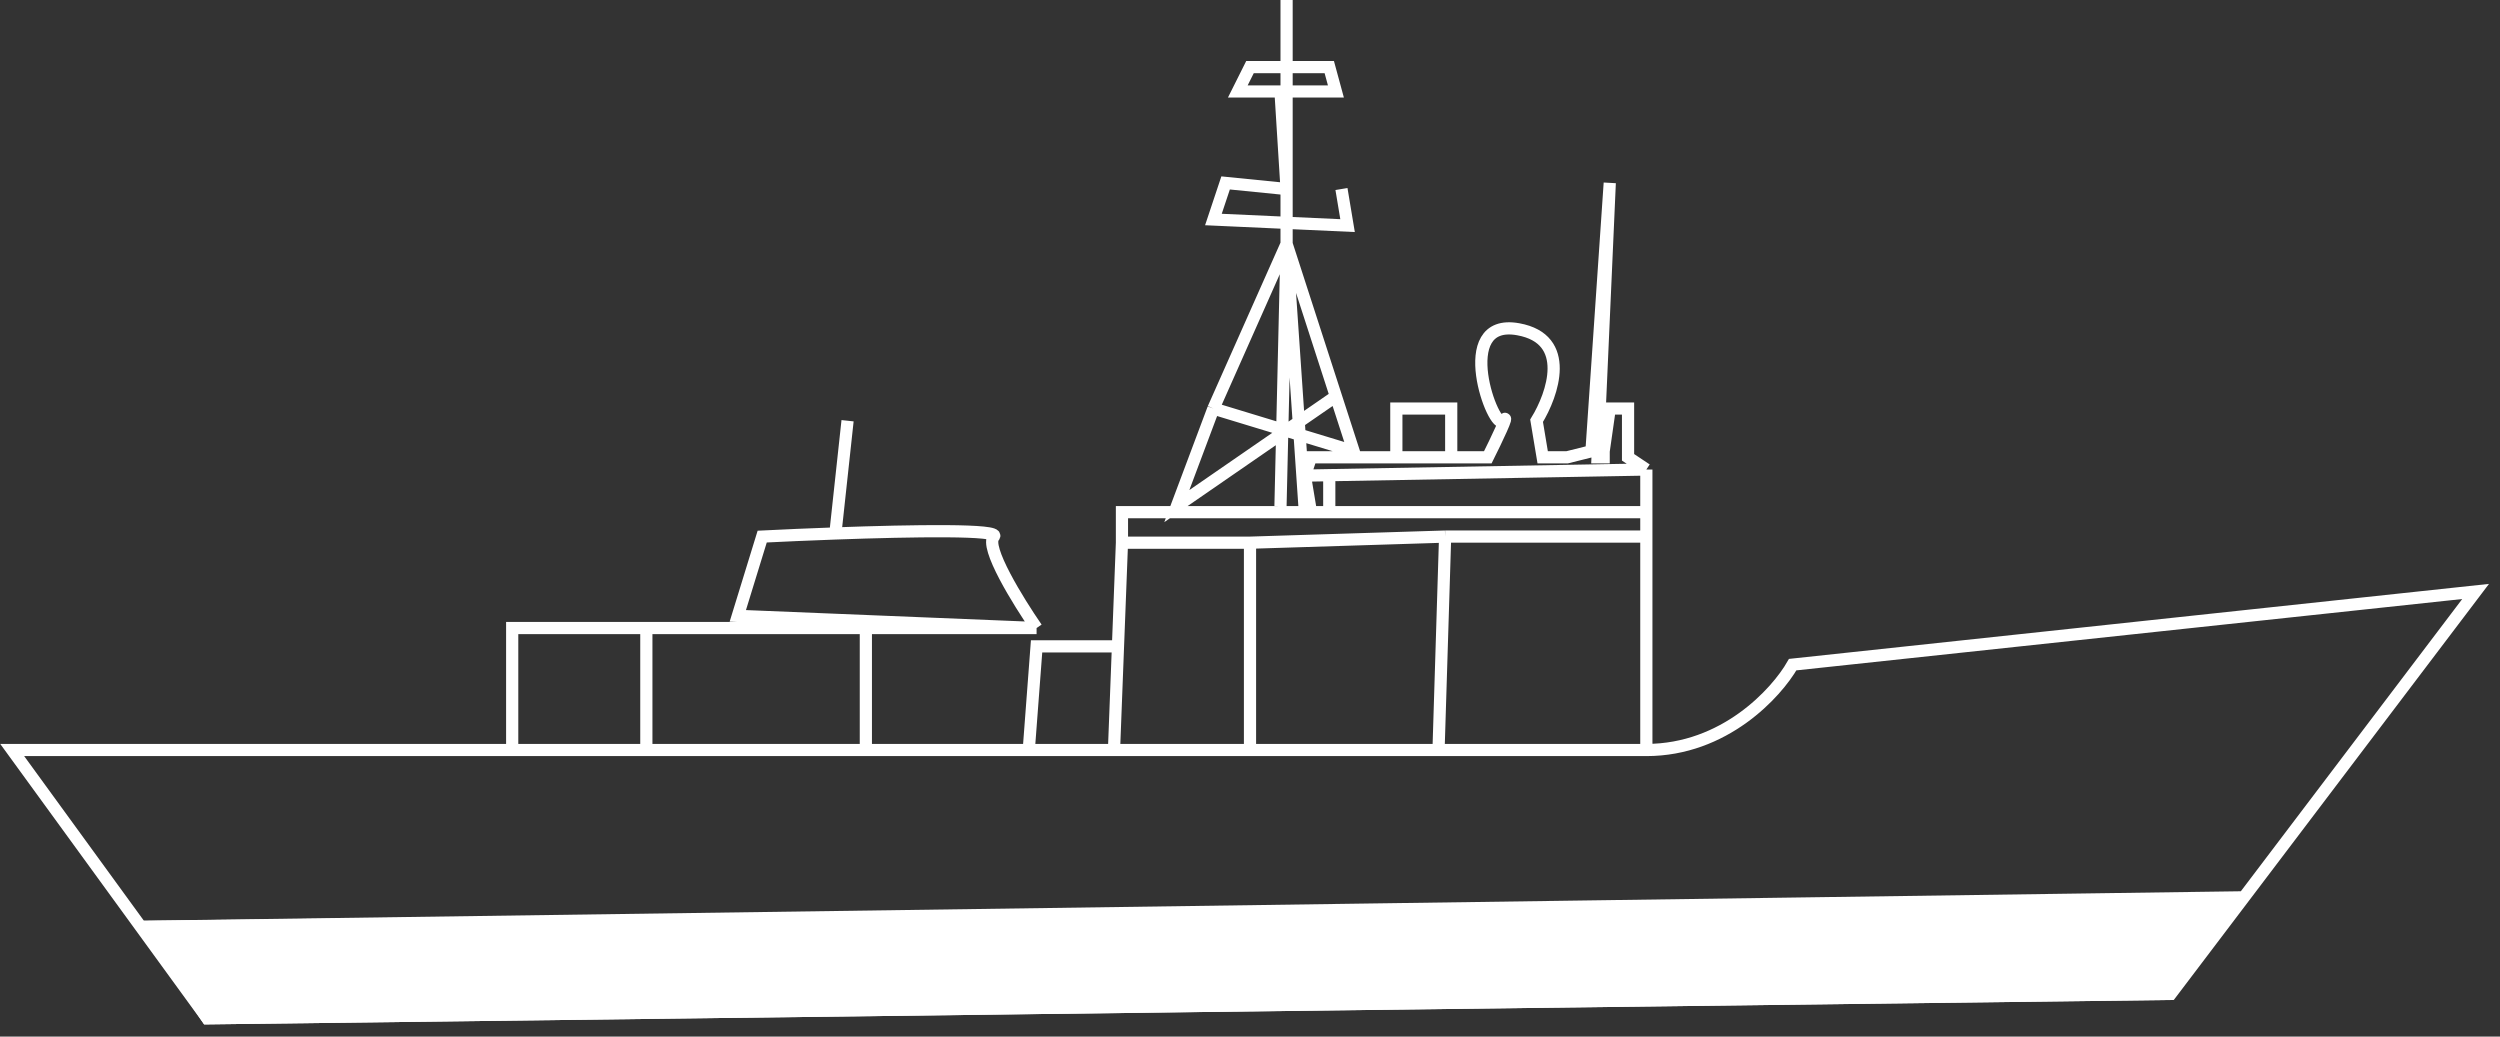 <svg width="205" height="85" viewBox="0 0 205 85" fill="none" xmlns="http://www.w3.org/2000/svg">
<rect x="0" y="0" width="205" height="85" fill="#333333" stroke="none"/>
<path d="M135 61.5C141.4 61.5 145.667 56.833 147 54.5L203 48.5L184 73.58M135 61.5C133.439 61.5 127.165 61.5 117.96 61.5M135 61.5V44M135 38.5L133.5 37.5V33.5H132L131.5 37V37.5H131L132 15L130.5 37L128.5 37.5H128H127.5H126.5L126 34.5C127.333 32.333 128.9 27.8 124.5 27C119 26 122.515 35.5 123.257 34.5C123.851 33.7 122.667 36.167 122 37.5H119M135 38.5V42M135 38.5L109 38.964M119 37.5V33.5H114.5V37.5H118.5M119 37.5H118.5M118.5 37.5H111H107.5L107 39M107 39L107.5 42H109M107 39L109 38.964M135 42H109M135 42V44M109 38.964V42M117.96 61.5L118.5 44M117.96 61.5C113.442 61.5 108.219 61.5 102.5 61.5M118.5 44H135M118.5 44L102.5 44.5M102.5 44.5V61.5M102.5 44.5H92M102.5 61.5C98.956 61.5 95.222 61.5 91.348 61.5M92 44.5L91.674 53M92 44.5V42H107L105.5 20M91.348 61.5L91.674 53M91.348 61.5C89.064 61.5 86.73 61.5 84.358 61.5M91.674 53H85L84.358 61.5M84.358 61.5C80.013 61.5 75.539 61.5 71 61.5M85 51.5C83.5 49.333 80.7 44.8 81.5 44C82.097 43.403 74.942 43.511 68.5 43.743M85 51.5L60.5 50.5L62.5 44C64.194 43.915 66.306 43.822 68.5 43.743M85 51.5H71M42 61.5C26.771 61.5 12.306 61.5 1 61.5L11.546 76M42 61.5V51.5H53M42 61.5C45.634 61.5 49.312 61.5 53 61.5M53 61.5V51.5M53 61.5C59.018 61.5 65.065 61.5 71 61.5M53 51.5H71M71 51.5V61.5M11.546 76L17 83.5L178 81.5L184 73.58M11.546 76L184 73.58M68.5 43.743L69.5 34.5M105.5 20L109.544 32.5M105.5 20L99.5 33.5M105.5 20L105 41.5M105.5 20V15.5M99.5 33.5L111 37L109.544 32.5M99.5 33.5L96.5 41.5L109.544 32.5M105.5 0V7.5M105.5 7.5H109.544L109 5.5H102.5L101.5 7.5H105L105.5 15.5M105.5 7.5V15.5M105.5 15.5L100.5 15L99.5 18L110.5 18.5L110 15.5" stroke="white"/>
<path d="M17 83.5L12 76L183.5 74L177.5 81.5L17 83.5Z" fill="white" stroke="white"/>
</svg>
